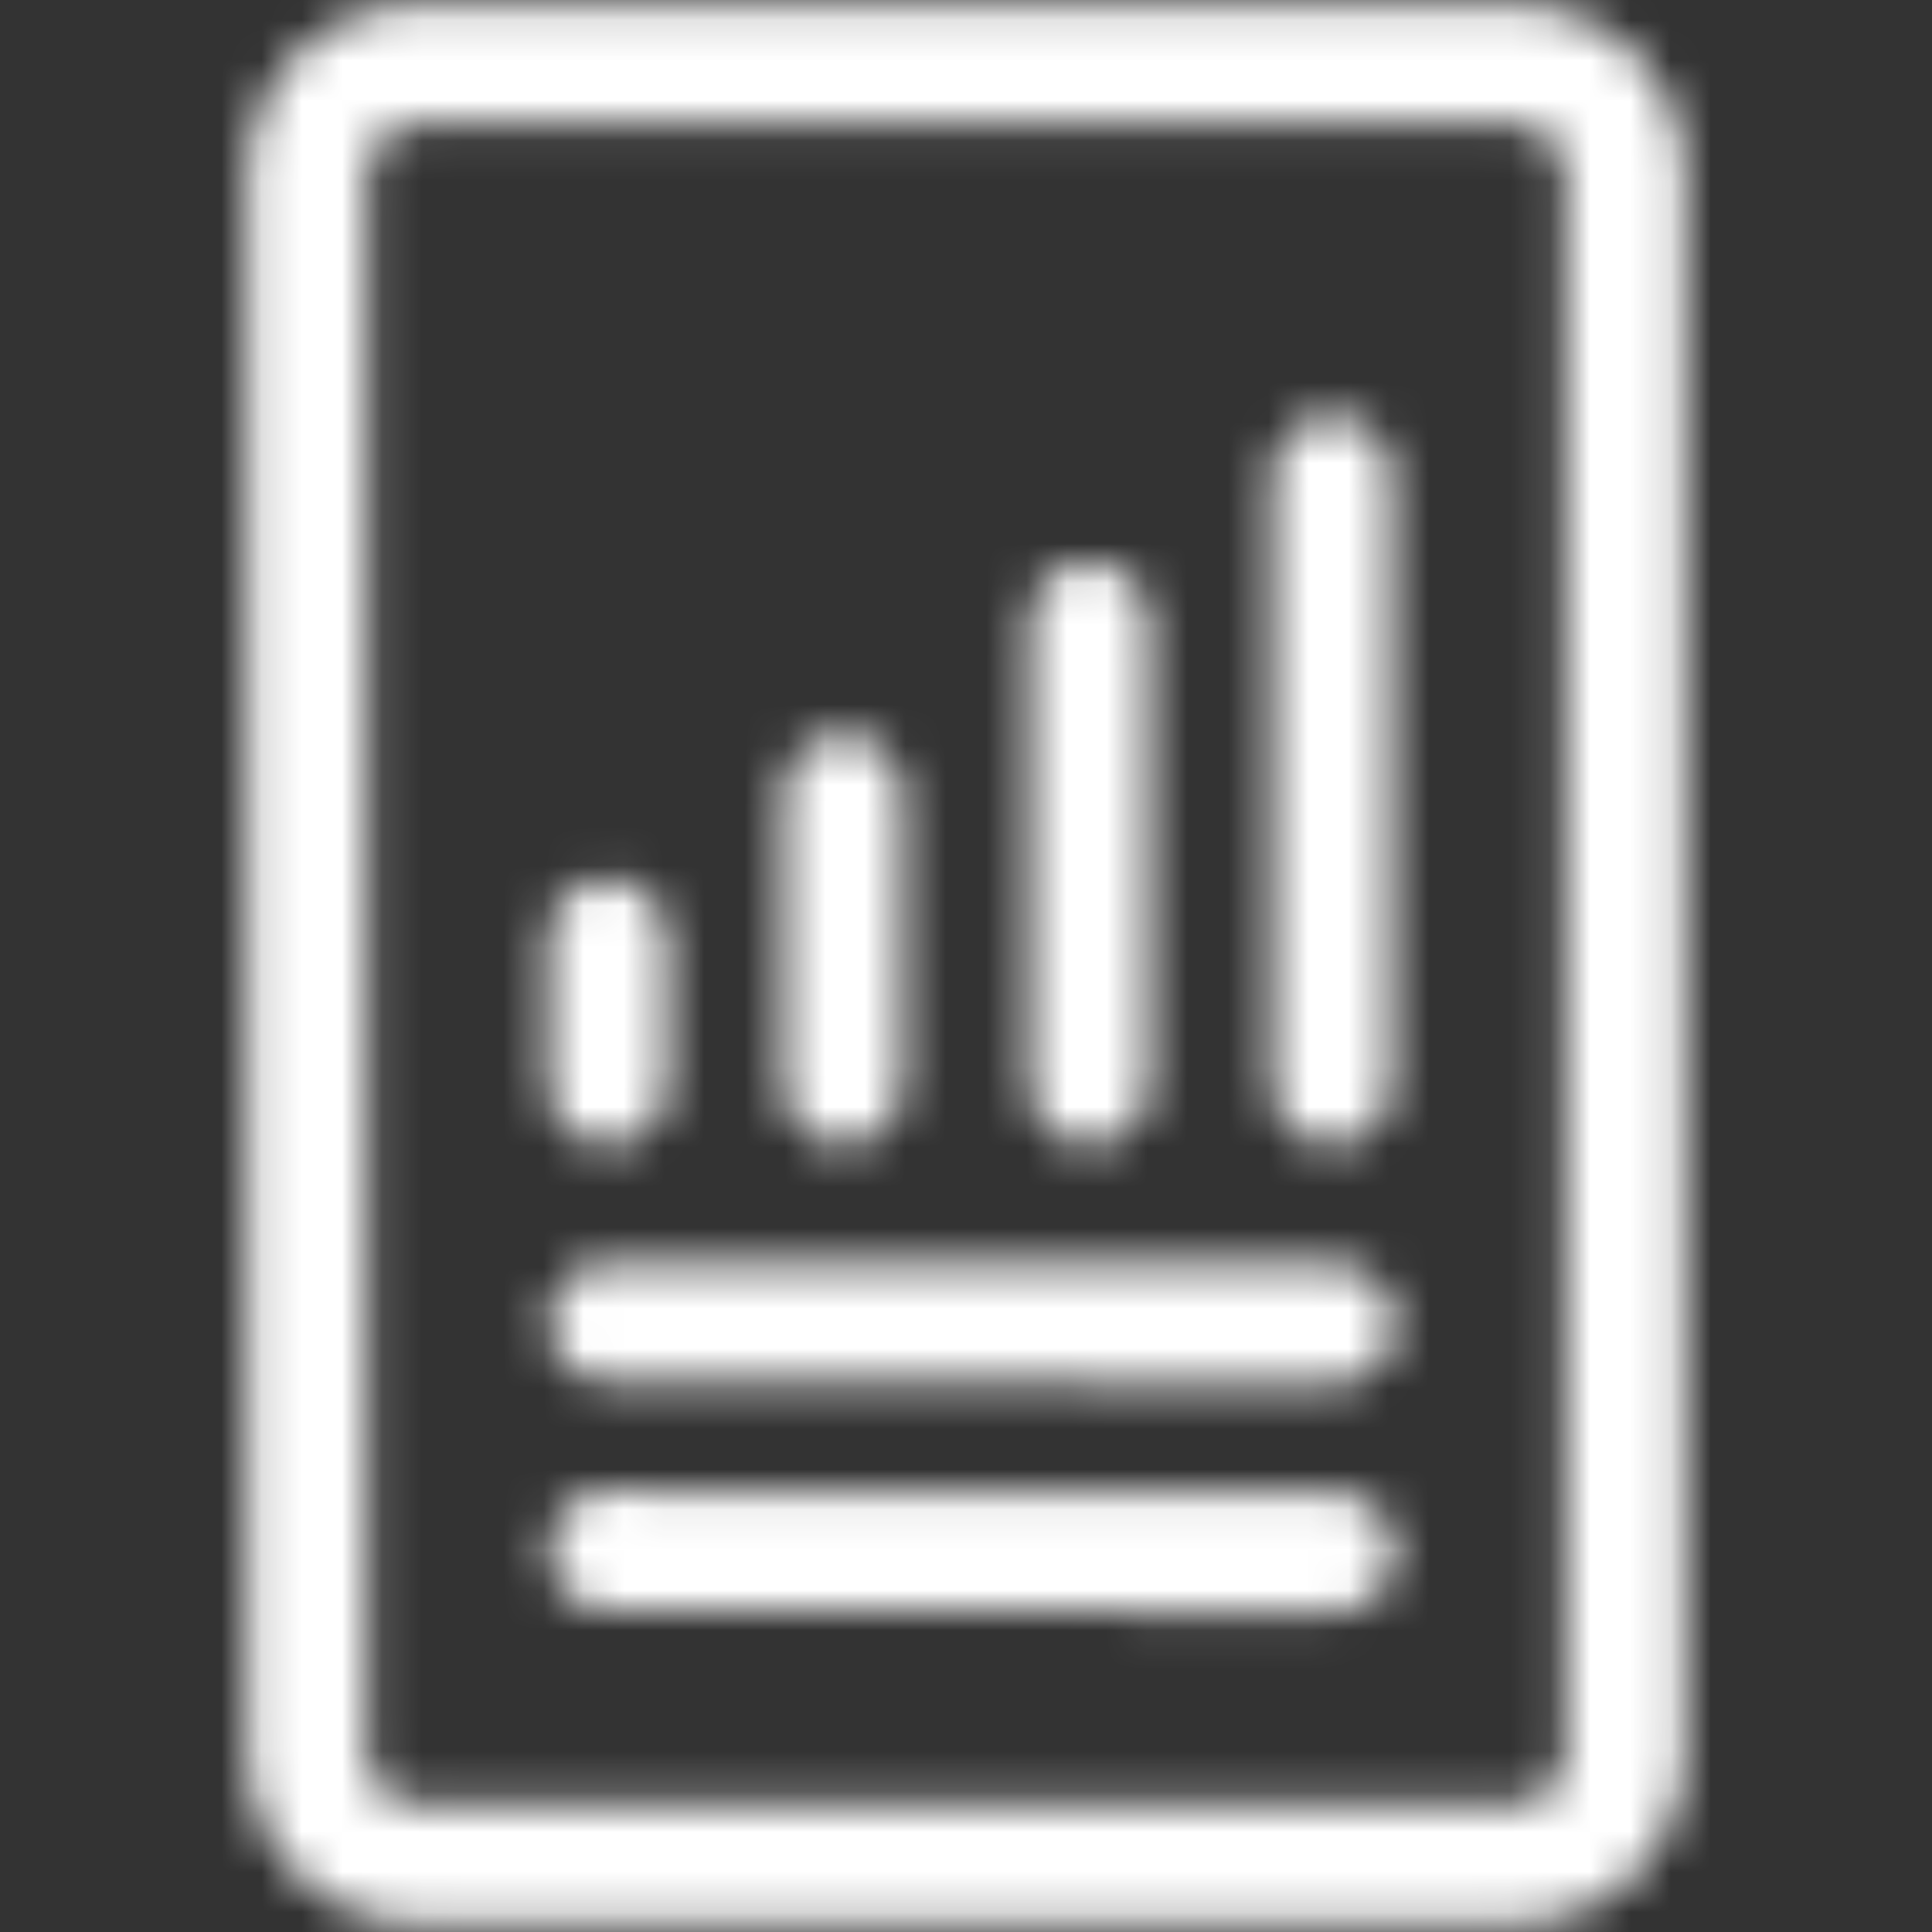 <?xml version="1.0" encoding="UTF-8"?>
<svg width="48px" height="48px" viewBox="0 0 48 48" version="1.1" xmlns="http://www.w3.org/2000/svg" xmlns:xlink="http://www.w3.org/1999/xlink">
    <rect x="0" y="0" width="48" height="48" fill="#333333" stroke="none"/>
    <!-- Generator: Sketch 54.1 (76490) - https://sketchapp.com -->
    <title>Icon/pago-cobro/48px/Reporte/white@2x</title>
    <desc>Created with Sketch.</desc>
    <defs>
        <path d="M16.585,26.967 C16.585,27.786 15.921,28.45 15.102,28.45 C14.283,28.45 13.619,27.786 13.619,26.967 L13.619,23.336 C13.619,22.517 14.283,21.853 15.102,21.853 C15.921,21.853 16.585,22.517 16.585,23.336 L16.585,26.967 Z M22.43,26.967 C22.43,27.786 21.766,28.45 20.947,28.45 C20.127,28.45 19.463,27.786 19.463,26.967 L19.463,19.738 C19.463,18.919 20.127,18.255 20.947,18.255 C21.766,18.255 22.43,18.919 22.43,19.738 L22.43,26.967 Z M28.545,26.967 C28.545,27.786 27.881,28.45 27.061,28.45 C26.242,28.45 25.578,27.786 25.578,26.967 L25.578,15.458 C25.578,14.639 26.242,13.975 27.061,13.975 C27.881,13.975 28.545,14.639 28.545,15.458 L28.545,26.967 Z M34.568,26.967 C34.568,27.786 33.903,28.45 33.084,28.45 C32.265,28.45 31.601,27.786 31.601,26.967 L31.601,11.822 C31.601,11.003 32.265,10.339 33.084,10.339 C33.903,10.339 34.568,11.003 34.568,11.822 L34.568,26.967 Z M37.669,44.814 C38.339,44.814 38.883,44.27 38.883,43.6 L38.883,4.311 C38.883,3.641 38.339,3.097 37.669,3.097 L10.339,3.097 C9.669,3.097 9.125,3.641 9.125,4.311 L9.125,43.6 C9.125,44.27 9.669,44.814 10.339,44.814 L37.669,44.814 Z M37.669,47.781 L10.339,47.781 C8.031,47.781 6.158,45.909 6.158,43.6 L6.158,4.311 C6.158,2.002 8.031,0.13 10.339,0.13 L37.669,0.13 C39.978,0.13 41.85,2.002 41.85,4.311 L41.85,43.6 C41.85,45.909 39.978,47.781 37.669,47.781 Z M15.114,34.336 C14.295,34.333 13.632,33.667 13.635,32.848 C13.637,32.029 14.303,31.367 15.122,31.369 L33.18,31.417 C33.999,31.419 34.661,32.085 34.659,32.905 C34.657,33.724 33.991,34.386 33.172,34.384 L15.114,34.336 Z M15.114,40 C14.295,39.998 13.632,39.332 13.635,38.512 C13.637,37.693 14.303,37.031 15.122,37.033 L33.18,37.081 C33.999,37.084 34.661,37.75 34.659,38.569 C34.657,39.388 33.991,40.05 33.172,40.048 L15.114,40 Z" id="path-1"></path>
    </defs>
    <g id="Icon/pago-cobro/48px/Reporte/white" stroke="none" stroke-width="1" fill="none" fill-rule="evenodd">
        <mask id="mask-2" fill="white">
            <use xlink:href="#path-1"></use>
        </mask>
        <g id="icon/letra-R/48px/Reporte/blue-Copy"></g>
        <rect id="🎨-color" fill="#FFFFFF" mask="url(#mask-2)" x="0" y="0" width="48" height="48"></rect>
    </g>
</svg>
